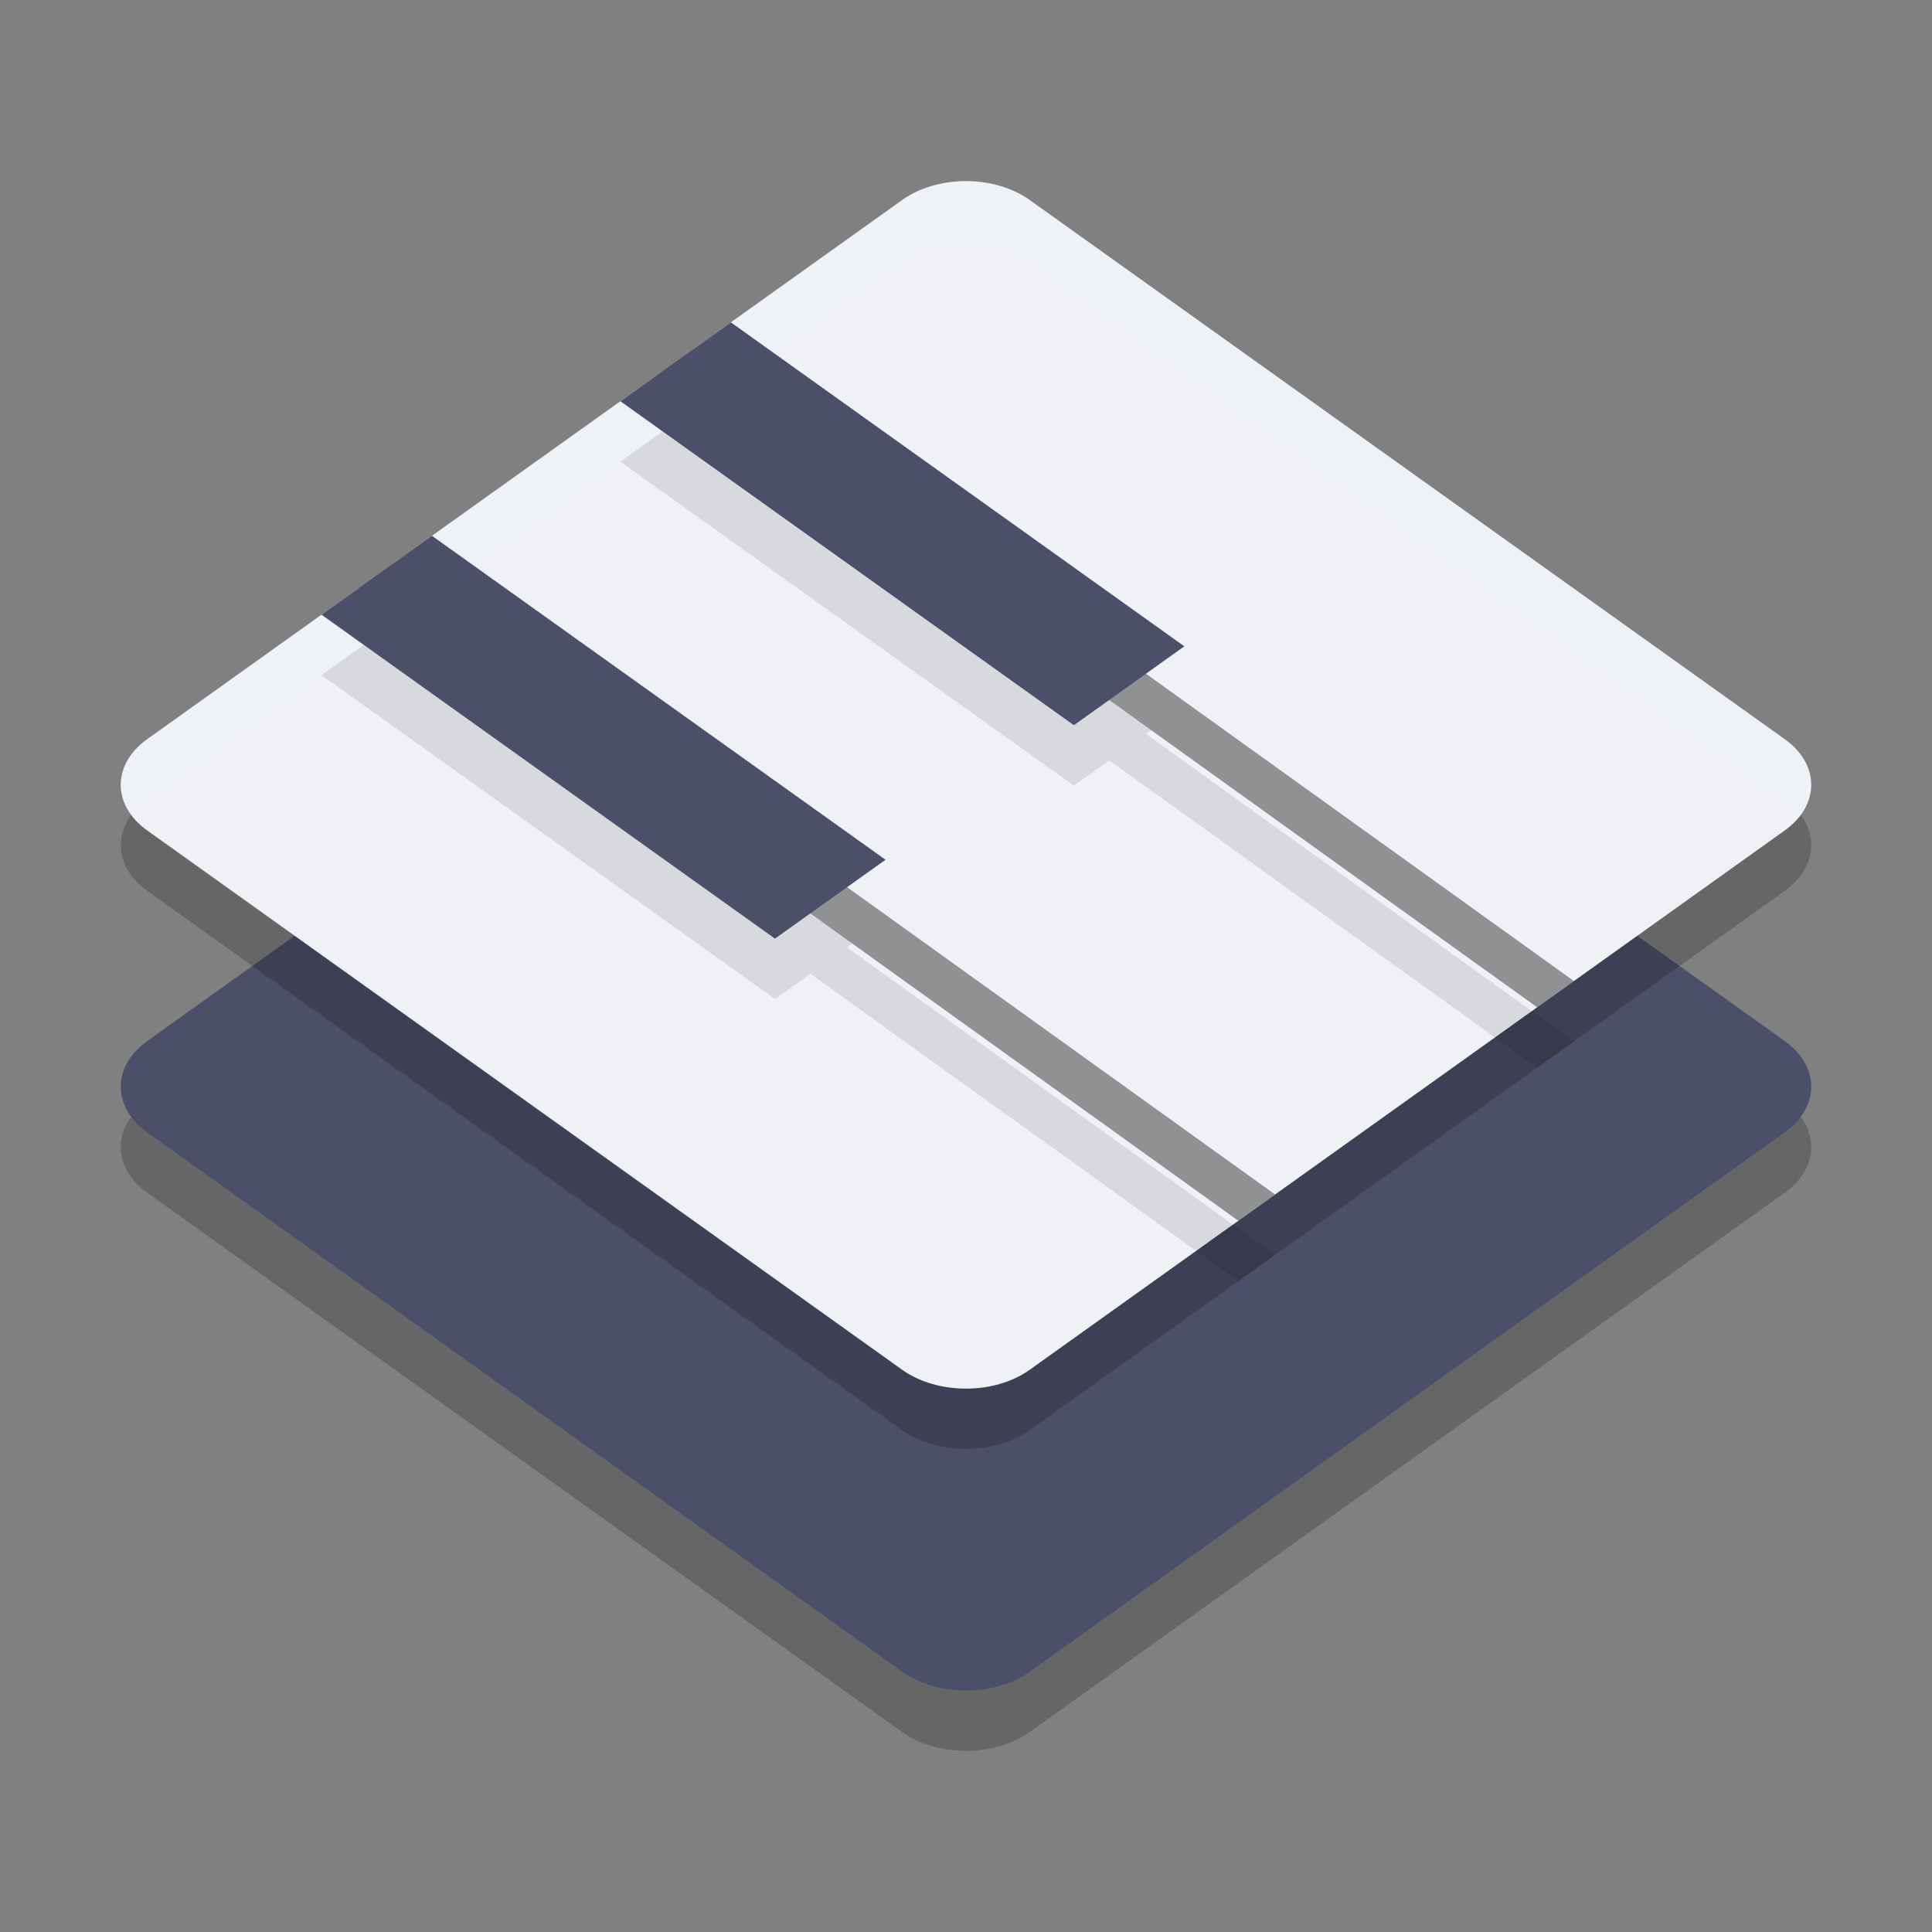 <svg xmlns="http://www.w3.org/2000/svg" width="32" height="32" version="1.1">
 <rect width="100%" height="100%" fill="#808080" stroke="none"/>
 <path style="opacity:0.2" d="m 15.977,9 c -0.388,0.004 -0.759,0.116 -1.034,0.313 L 2.437,18.244 c -0.583,0.417 -0.583,1.093 0,1.51 L 14.943,28.688 c 0.584,0.416 1.529,0.416 2.112,0 l 12.507,-8.934 c 0.583,-0.417 0.583,-1.093 0,-1.51 L 17.055,9.313 C 16.77,9.109 16.381,8.996 15.977,9 Z"/>
 <path style="fill:#4c4f69" d="m 15.977,8 c -0.388,0.004 -0.759,0.116 -1.034,0.313 L 2.437,17.244 c -0.583,0.417 -0.583,1.093 0,1.51 L 14.943,27.688 c 0.584,0.416 1.529,0.416 2.112,0 l 12.507,-8.934 c 0.583,-0.417 0.583,-1.093 0,-1.51 L 17.055,8.313 C 16.77,8.109 16.381,7.996 15.977,8 Z"/>
 <path style="opacity:0.2" d="m 15.977,4 c -0.388,0.004 -0.759,0.116 -1.034,0.313 L 2.437,13.244 c -0.583,0.417 -0.583,1.093 0,1.51 l 12.506,8.934 c 0.584,0.416 1.529,0.416 2.112,0 l 12.507,-8.934 c 0.583,-0.417 0.583,-1.093 0,-1.51 L 17.055,4.313 C 16.77,4.109 16.381,3.996 15.977,4 Z"/>
 <path style="fill:#eff1f5" d="m 15.977,3 c -0.388,0.004 -0.759,0.116 -1.034,0.313 L 2.437,12.244 c -0.583,0.417 -0.583,1.093 0,1.51 l 12.506,8.934 c 0.584,0.416 1.529,0.416 2.112,0 l 12.507,-8.934 c 0.583,-0.417 0.583,-1.093 0,-1.51 L 17.055,3.313 C 16.77,3.109 16.381,2.996 15.977,3 Z"/>
 <path style="fill:#eff1f5;opacity:0.2" d="M 15.977 3 C 15.588 3.004 15.218 3.116 14.943 3.312 L 2.438 12.244 C 1.961 12.585 1.88 13.096 2.182 13.5 C 2.249 13.409 2.33 13.321 2.438 13.244 L 14.943 4.312 C 15.218 4.116 15.588 4.004 15.977 4 C 16.38 3.996 16.769 4.109 17.055 4.312 L 29.562 13.244 C 29.67 13.321 29.751 13.409 29.818 13.5 C 30.12 13.096 30.039 12.585 29.562 12.244 L 17.055 3.312 C 16.769 3.109 16.38 2.996 15.977 3 z"/>
 <path style="opacity:0.4" d="M 11.488,5.779 10.88,6.214 25.46,16.684 26.069,16.249 Z M 6.539,9.315 5.929,9.749 20.51,20.219 21.119,19.784 Z"/>
 <path style="fill:#4c4f69" d="m 12.105,5.339 -1.829,1.307 7.511,5.366 1.829,-1.307 z m -4.951,3.535 -1.829,1.307 7.511,5.366 1.831,-1.307 z"/>
 <path style="opacity:0.1" d="M 10.975 7.146 L 10.879 7.215 L 10.275 7.646 L 17.787 13.012 L 18.371 12.594 L 25.459 17.684 L 26.07 17.248 L 18.982 12.158 L 19.07 12.096 L 18.371 11.594 L 17.787 12.012 L 10.975 7.146 z M 6.025 10.682 L 5.93 10.75 L 5.324 11.182 L 12.836 16.547 L 13.422 16.129 L 20.51 21.219 L 21.119 20.785 L 14.029 15.693 L 14.119 15.629 L 13.422 15.129 L 12.836 15.547 L 6.025 10.682 z"/>
</svg>
